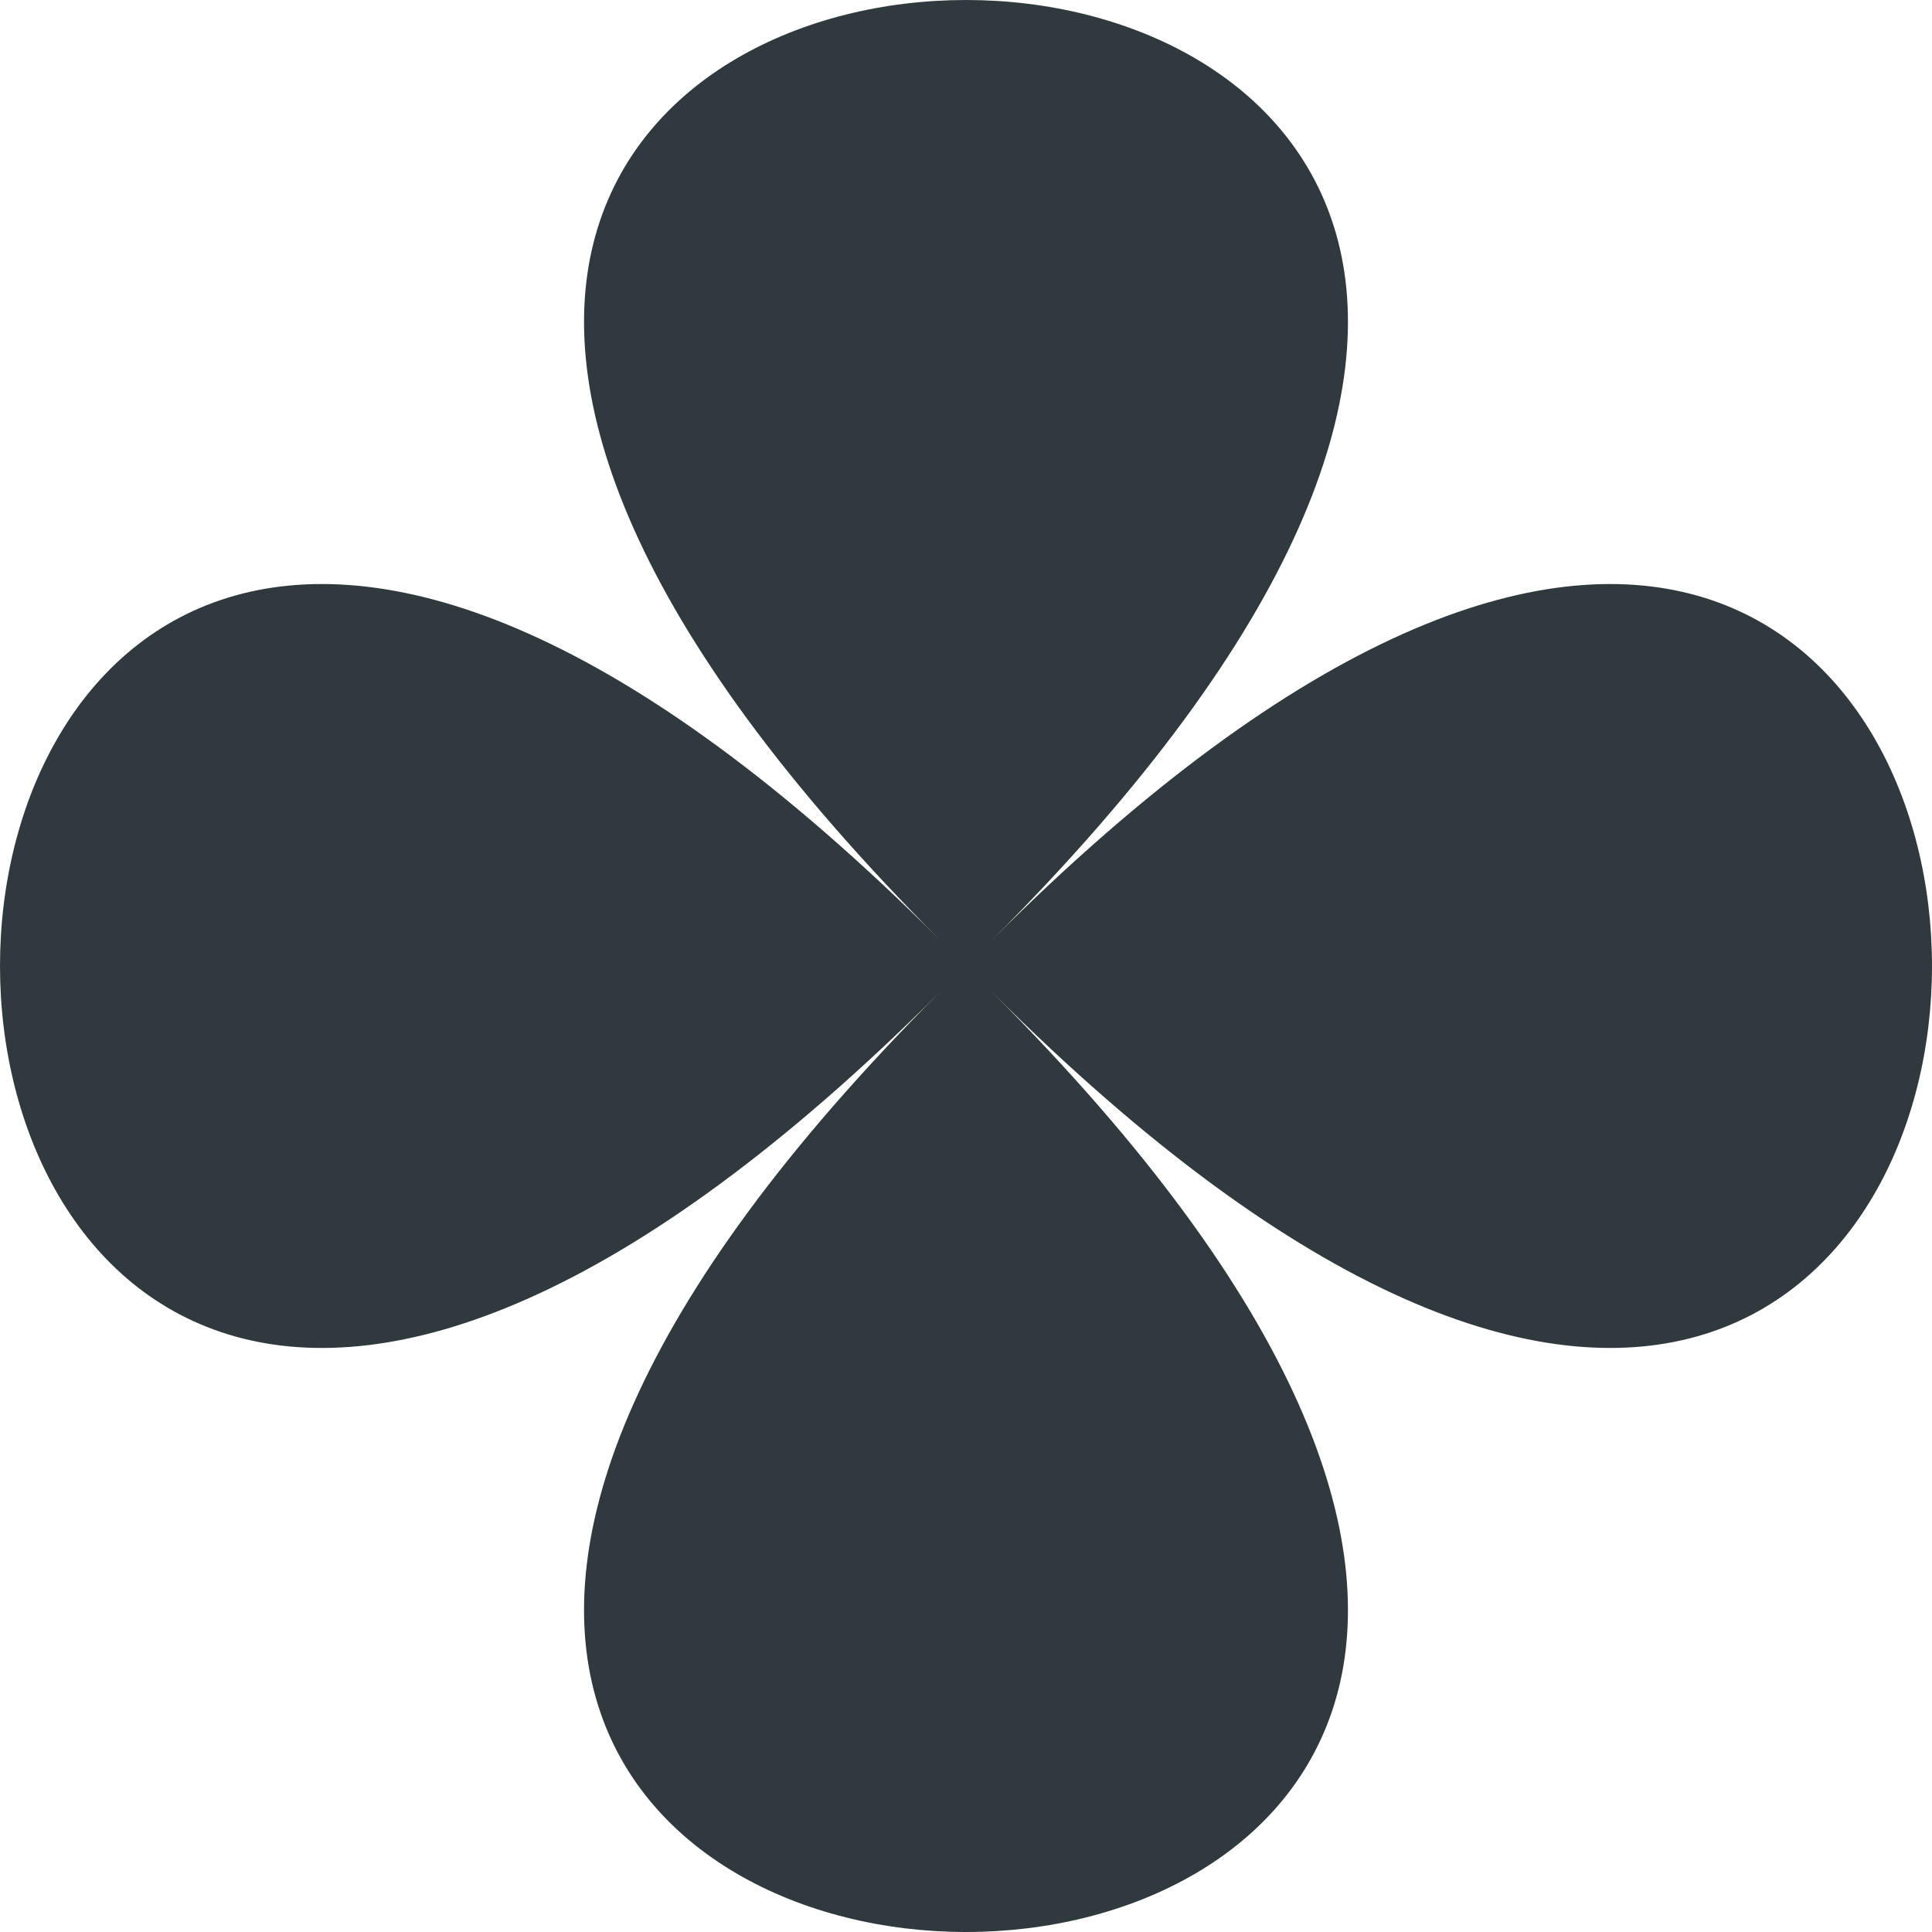 <?xml version="1.0" encoding="UTF-8"?> <svg xmlns="http://www.w3.org/2000/svg" width="80" height="80" viewBox="0 0 80 80" fill="none"><path d="M41.081 41.081C92.973 92.973 -12.973 92.973 38.919 41.081C-12.973 92.973 -12.973 -12.973 38.919 38.919C-12.973 -12.973 92.973 -12.973 41.081 38.919C92.973 -12.973 92.973 92.973 41.081 41.081Z" fill="#303A3E"></path></svg> 